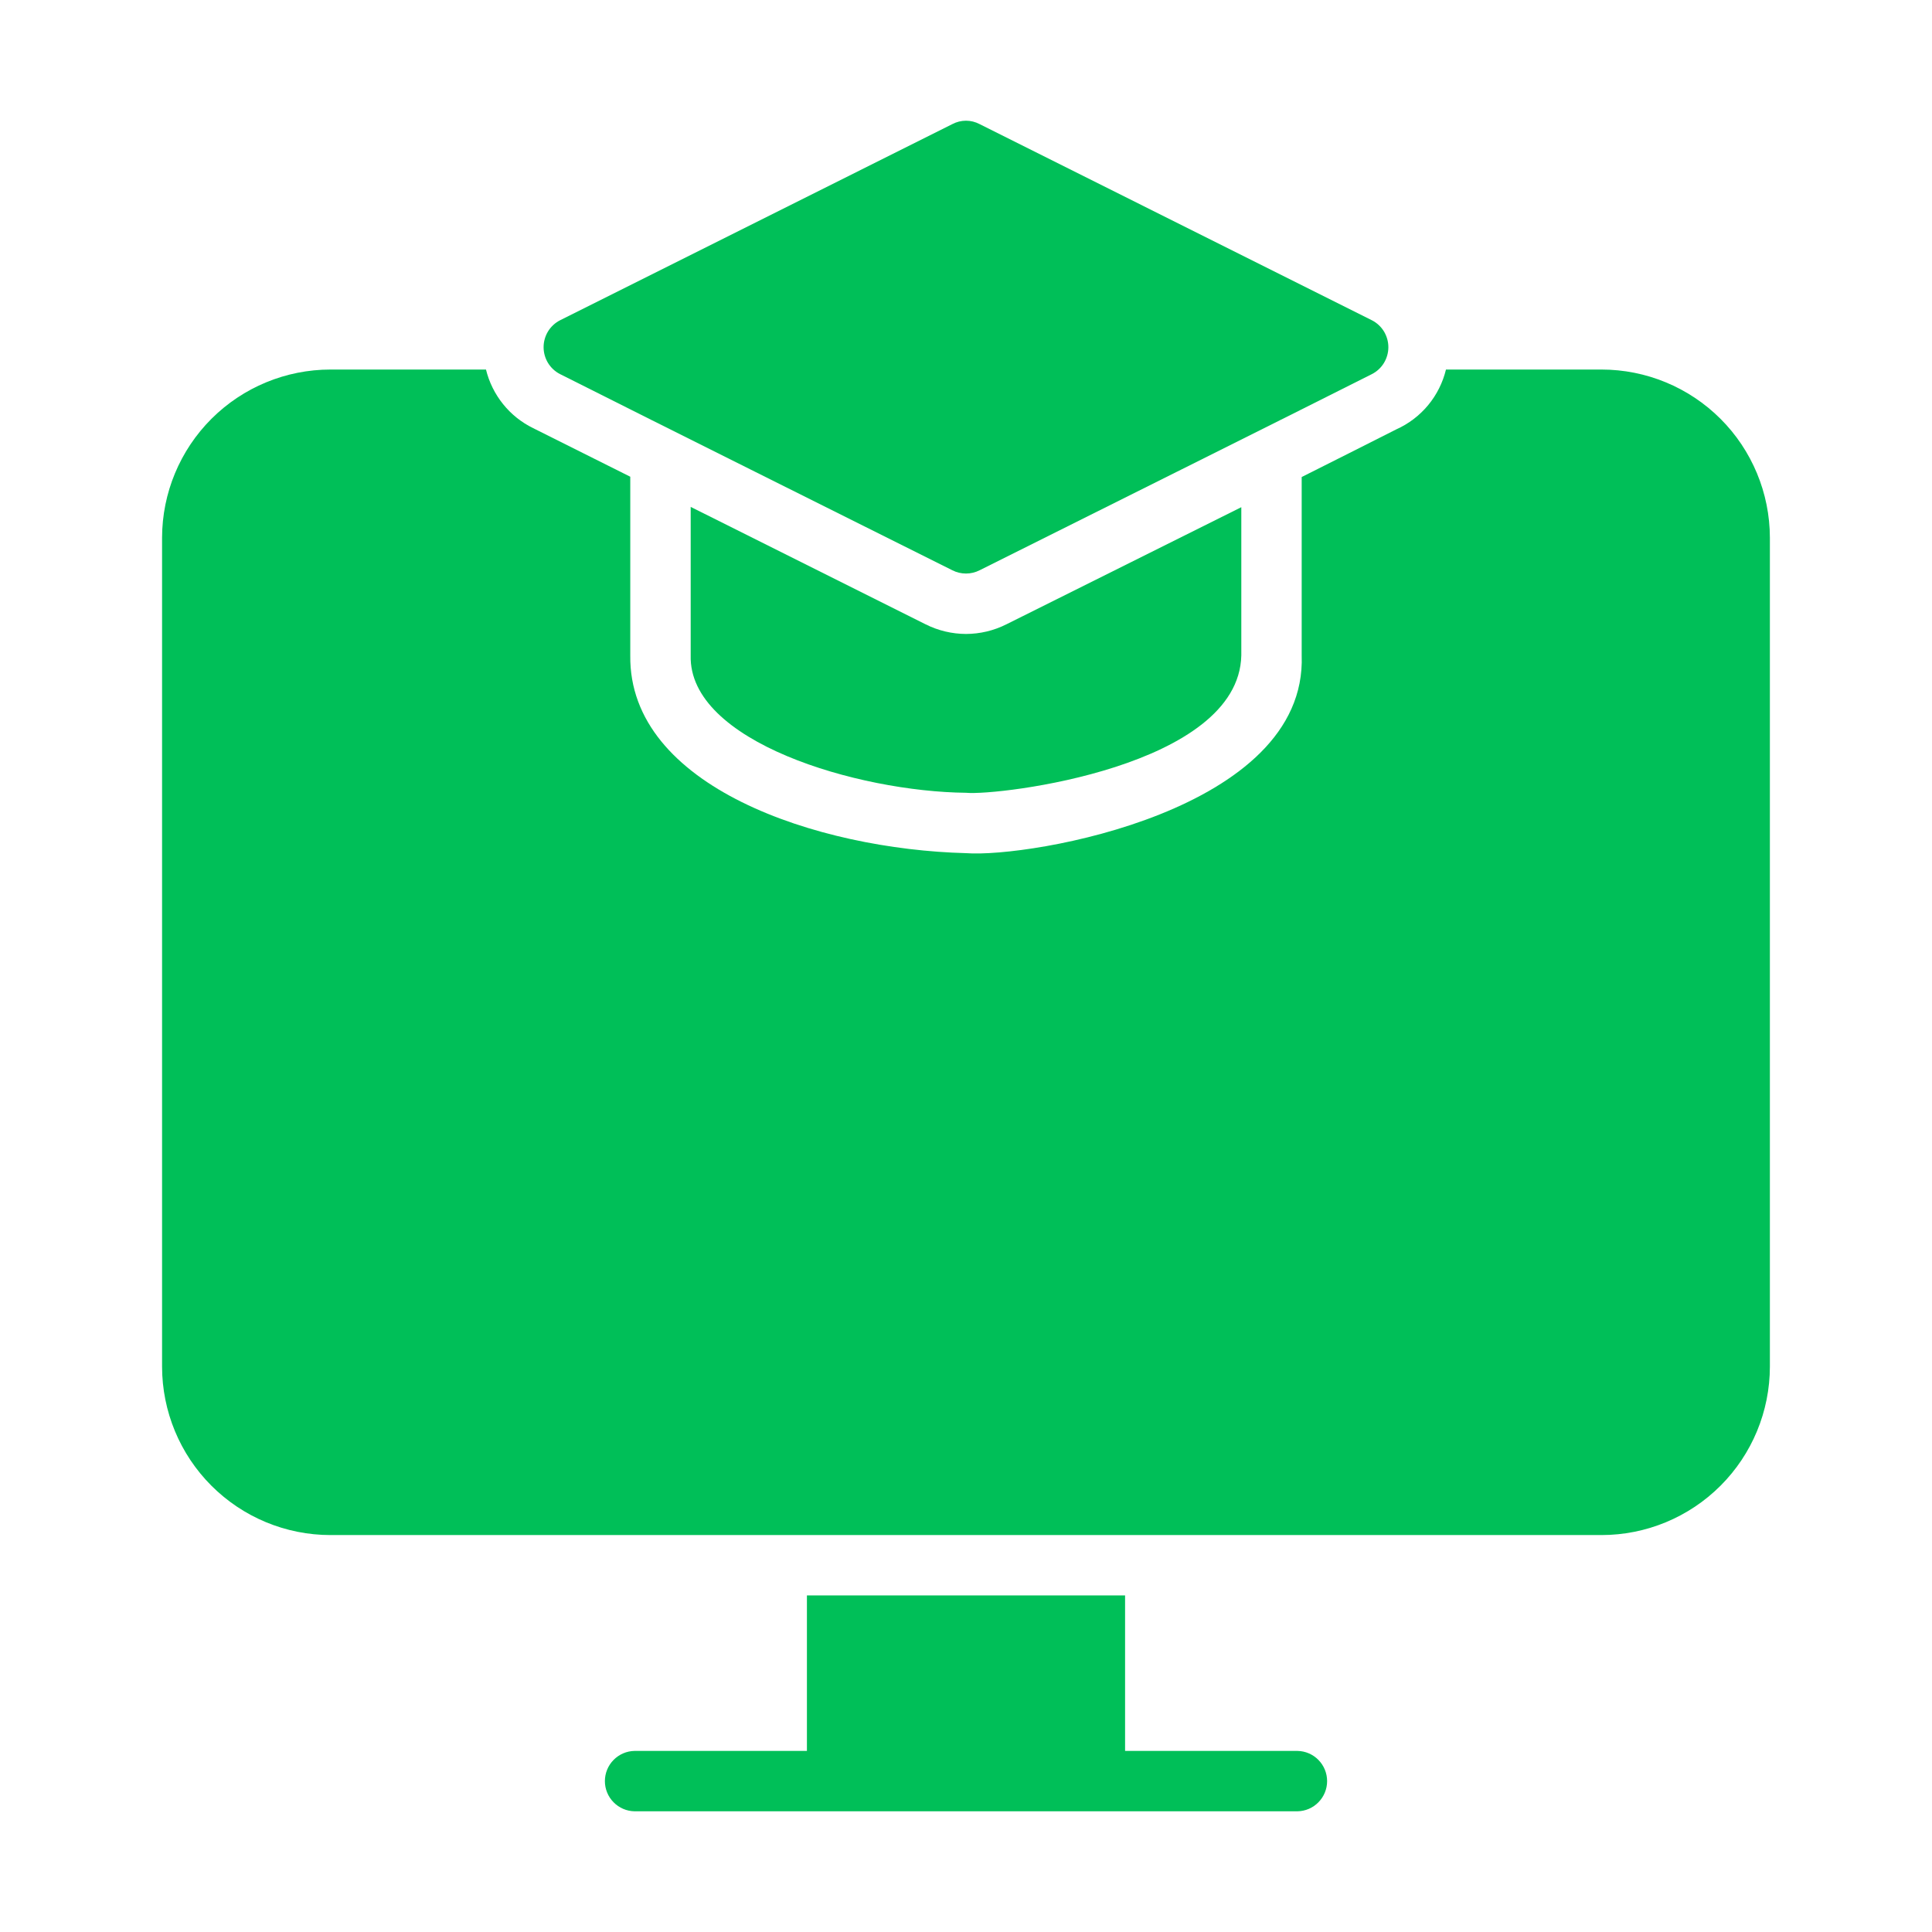 <svg width="44" height="44" viewBox="0 0 44 44" fill="none" xmlns="http://www.w3.org/2000/svg">
<path d="M12.753 8.519C15.251 9.778 19.153 11.718 21.69 12.988C21.786 13.037 21.892 13.062 22 13.062C22.107 13.062 22.213 13.037 22.309 12.988L26.895 10.698L29.631 9.33L31.246 8.519C31.359 8.461 31.453 8.373 31.519 8.265C31.584 8.157 31.619 8.033 31.619 7.907C31.619 7.781 31.584 7.657 31.519 7.549C31.453 7.441 31.359 7.353 31.246 7.295L22.309 2.826C22.214 2.776 22.108 2.749 22 2.749C21.892 2.749 21.785 2.776 21.69 2.826L12.753 7.295C12.64 7.353 12.546 7.441 12.48 7.549C12.415 7.657 12.38 7.781 12.38 7.907C12.38 8.033 12.415 8.157 12.48 8.265C12.546 8.373 12.64 8.461 12.753 8.519Z" fill="#00BF58"/>
<path d="M22 14.438C21.68 14.437 21.365 14.362 21.079 14.218L15.73 11.544V14.926C15.675 16.893 19.538 18.03 22 18.055C22.756 18.126 28.213 17.463 28.27 14.927L28.27 11.551L22.921 14.218C22.635 14.362 22.32 14.437 22 14.438Z" fill="#00BF58"/>
<path d="M18.377 36.335V39.876H14.451C14.271 39.879 14.1 39.953 13.973 40.082C13.847 40.21 13.776 40.383 13.776 40.564C13.776 40.744 13.847 40.917 13.973 41.045C14.1 41.174 14.271 41.248 14.451 41.251H29.549C29.729 41.248 29.901 41.174 30.027 41.045C30.153 40.917 30.224 40.744 30.224 40.564C30.224 40.383 30.153 40.21 30.027 40.082C29.901 39.953 29.729 39.879 29.549 39.876H25.623V36.335H18.377Z" fill="#00BF58"/>
<path d="M11.068 8.416H7.528C6.511 8.416 5.537 8.819 4.817 9.537C4.098 10.255 3.693 11.229 3.691 12.245V31.124C3.692 32.142 4.096 33.117 4.815 33.836C5.535 34.556 6.51 34.96 7.528 34.96H36.471C37.489 34.96 38.464 34.556 39.184 33.836C39.903 33.117 40.307 32.142 40.308 31.124V12.245C40.306 11.229 39.901 10.255 39.182 9.537C38.462 8.819 37.488 8.416 36.471 8.416H32.931C32.859 8.714 32.72 8.991 32.525 9.227C32.329 9.463 32.083 9.651 31.803 9.777C31.351 10.005 30.069 10.653 29.645 10.864V14.927C29.773 18.463 23.455 19.541 22 19.43C18.621 19.342 14.317 17.921 14.354 14.927L14.354 10.857L12.141 9.75C11.875 9.62 11.641 9.433 11.456 9.202C11.271 8.972 11.138 8.703 11.068 8.416Z" fill="#00BF58"/>
</svg>
